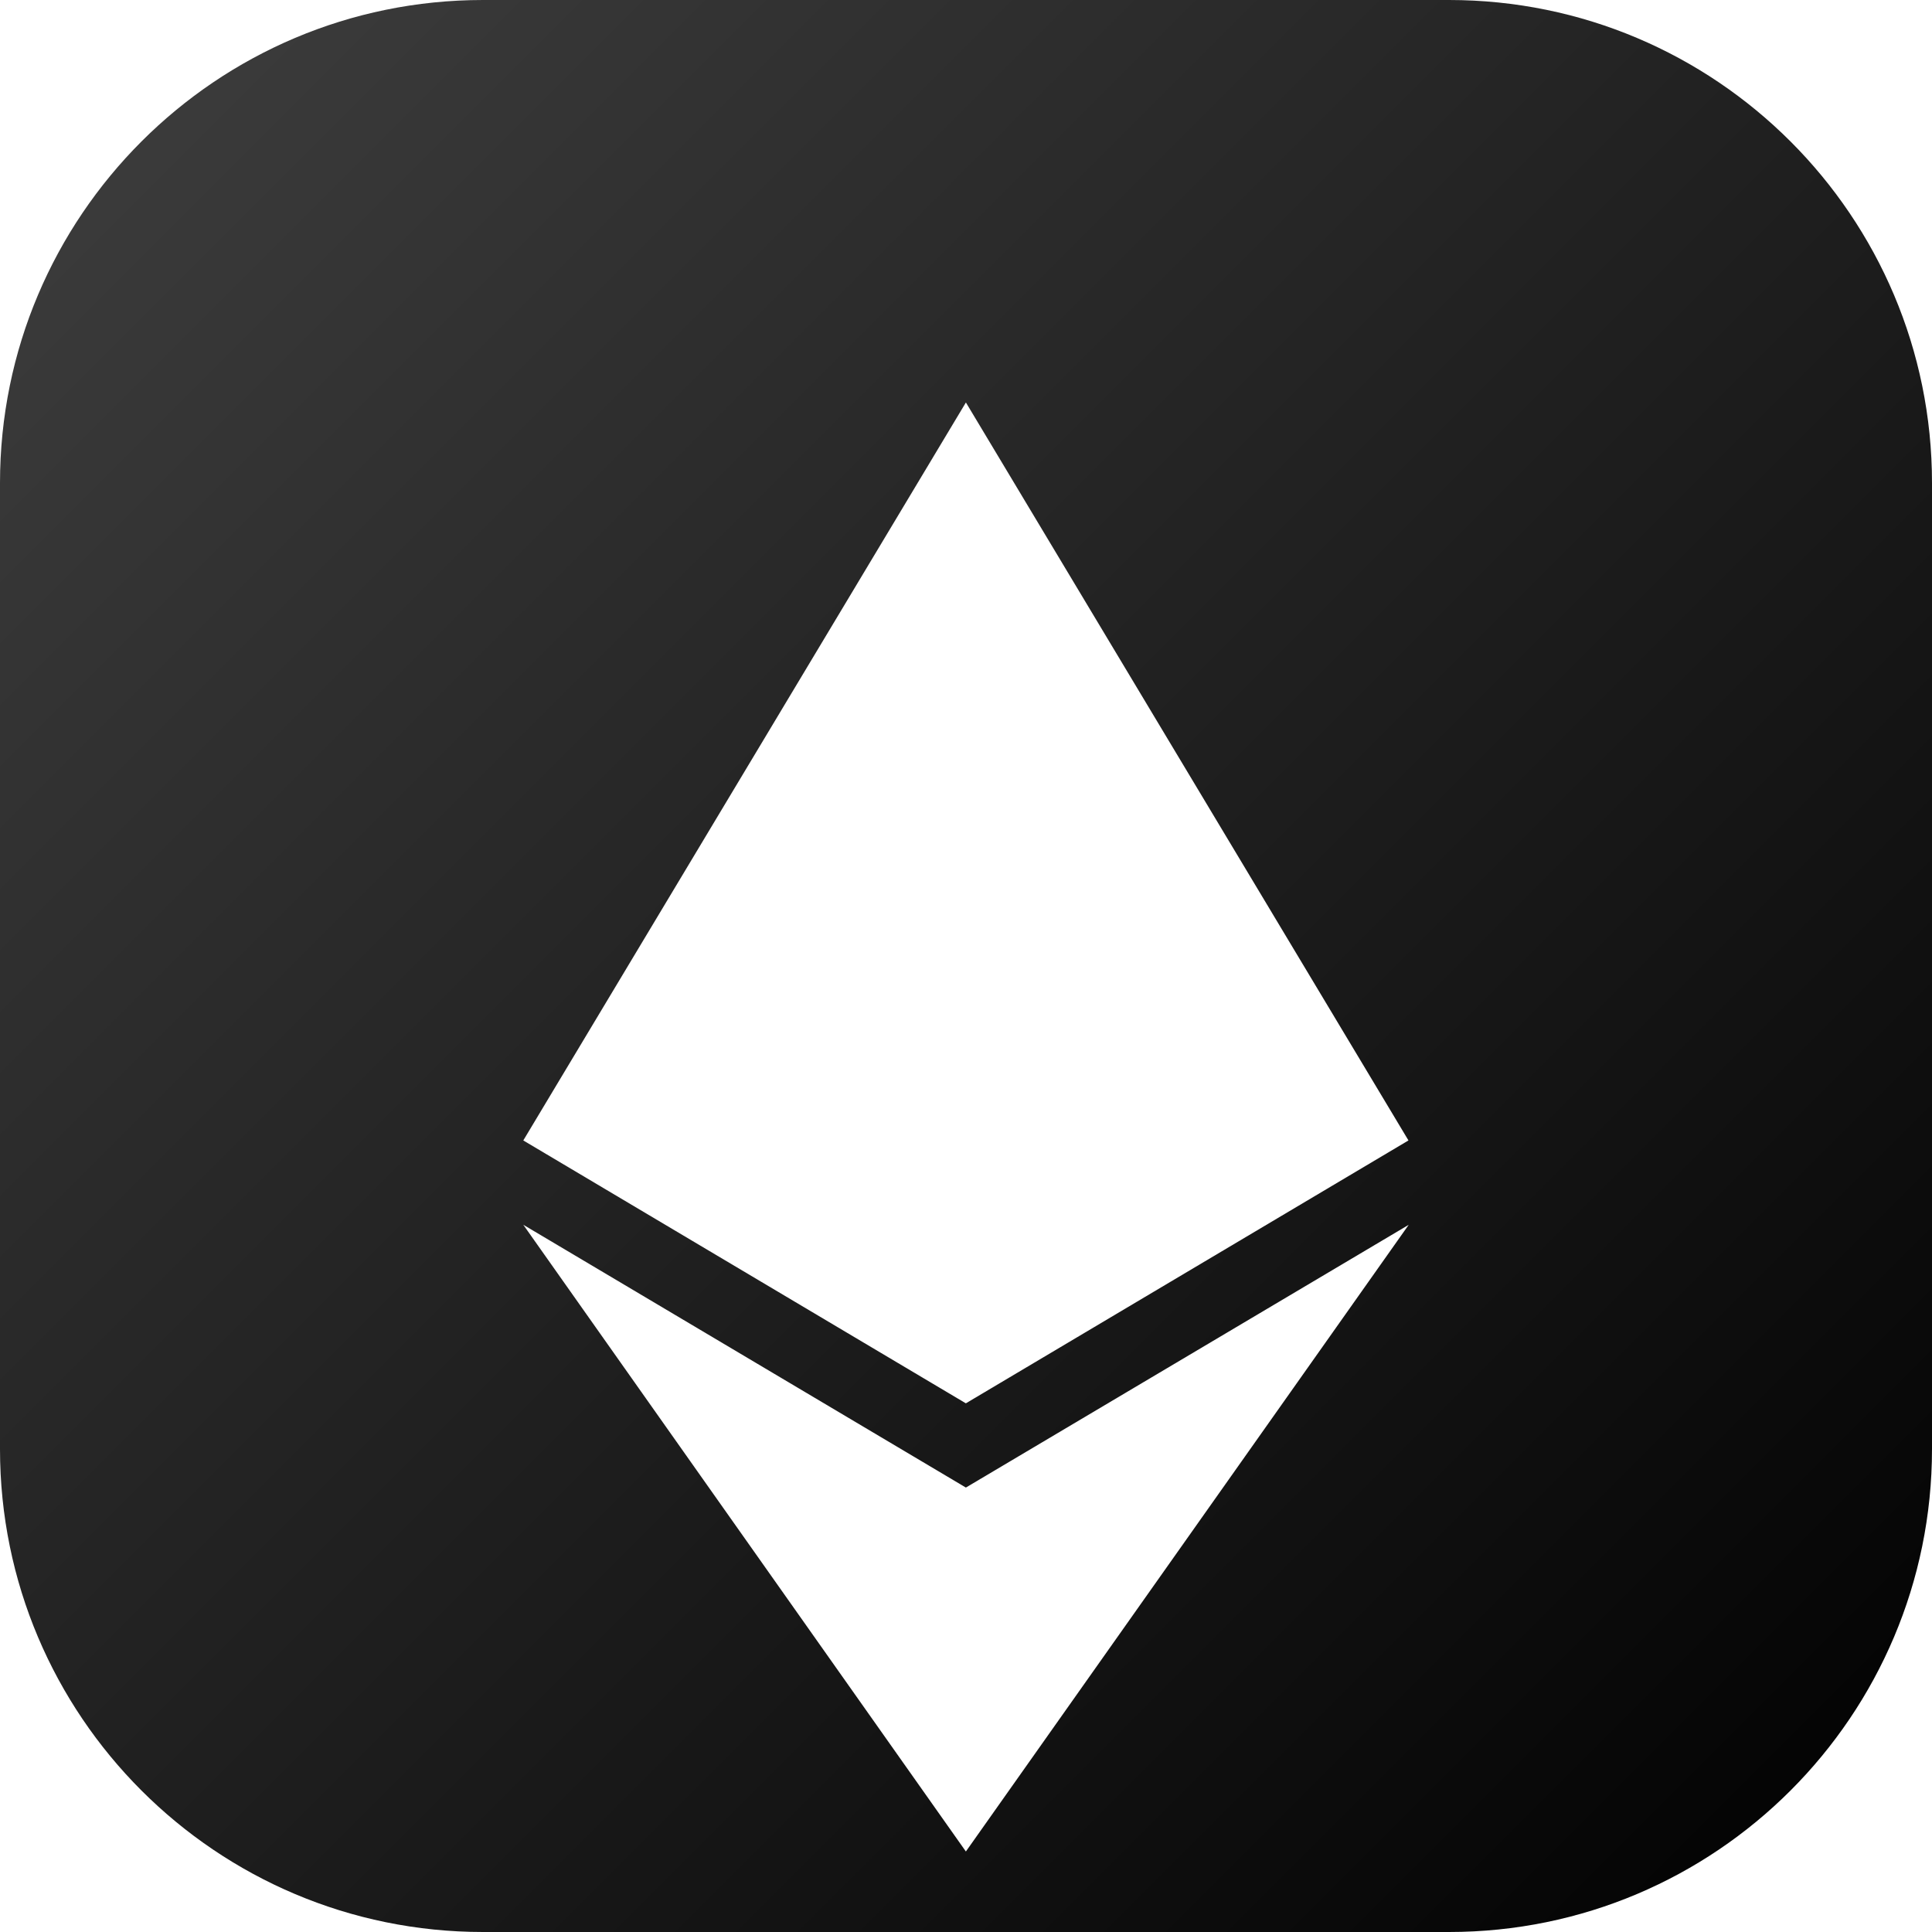 <svg width="48" height="48" viewBox="0 0 48 48" fill="none" xmlns="http://www.w3.org/2000/svg">
<g clip-path="url(#clip0_2253_5917)">
<path d="M0 12C0 5.373 5.373 0 12 0H36C42.627 0 48 5.373 48 12V36C48 42.627 42.627 48 36 48H12C5.373 48 0 42.627 0 36V12Z" fill="url(#paint0_linear_2253_5917)"/>
<g filter="url(#filter0_d_2253_5917)">
<path d="M23.997 30.865L34.993 24.334L23.998 6L23.997 6.003V6L13.001 24.334L23.996 30.865L23.997 30.865Z" fill="white"/>
<path d="M13.001 26.429L23.997 42L34.999 26.43L23.997 32.958L13.001 26.429Z" fill="white"/>
</g>
</g>
<defs>
<filter id="filter0_d_2253_5917" x="-4" y="0" width="56" height="56" filterUnits="userSpaceOnUse" color-interpolation-filters="sRGB">
<feFlood flood-opacity="0" result="BackgroundImageFix"/>
<feColorMatrix in="SourceAlpha" type="matrix" values="0 0 0 0 0 0 0 0 0 0 0 0 0 0 0 0 0 0 127 0" result="hardAlpha"/>
<feOffset dy="4"/>
<feGaussianBlur stdDeviation="2"/>
<feComposite in2="hardAlpha" operator="out"/>
<feColorMatrix type="matrix" values="0 0 0 0 0 0 0 0 0 0 0 0 0 0 0 0 0 0 0.25 0"/>
<feBlend mode="normal" in2="BackgroundImageFix" result="effect1_dropShadow_2253_5917"/>
<feBlend mode="normal" in="SourceGraphic" in2="effect1_dropShadow_2253_5917" result="shape"/>
</filter>
<linearGradient id="paint0_linear_2253_5917" x1="48" y1="48" x2="-2.62577e-05" y2="2.62577e-05" gradientUnits="userSpaceOnUse">
<stop/>
<stop offset="1" stop-color="#3F3F3F"/>
</linearGradient>
<clipPath id="clip0_2253_5917">
<rect width="48" height="48" fill="white"/>
</clipPath>
</defs>
</svg>
